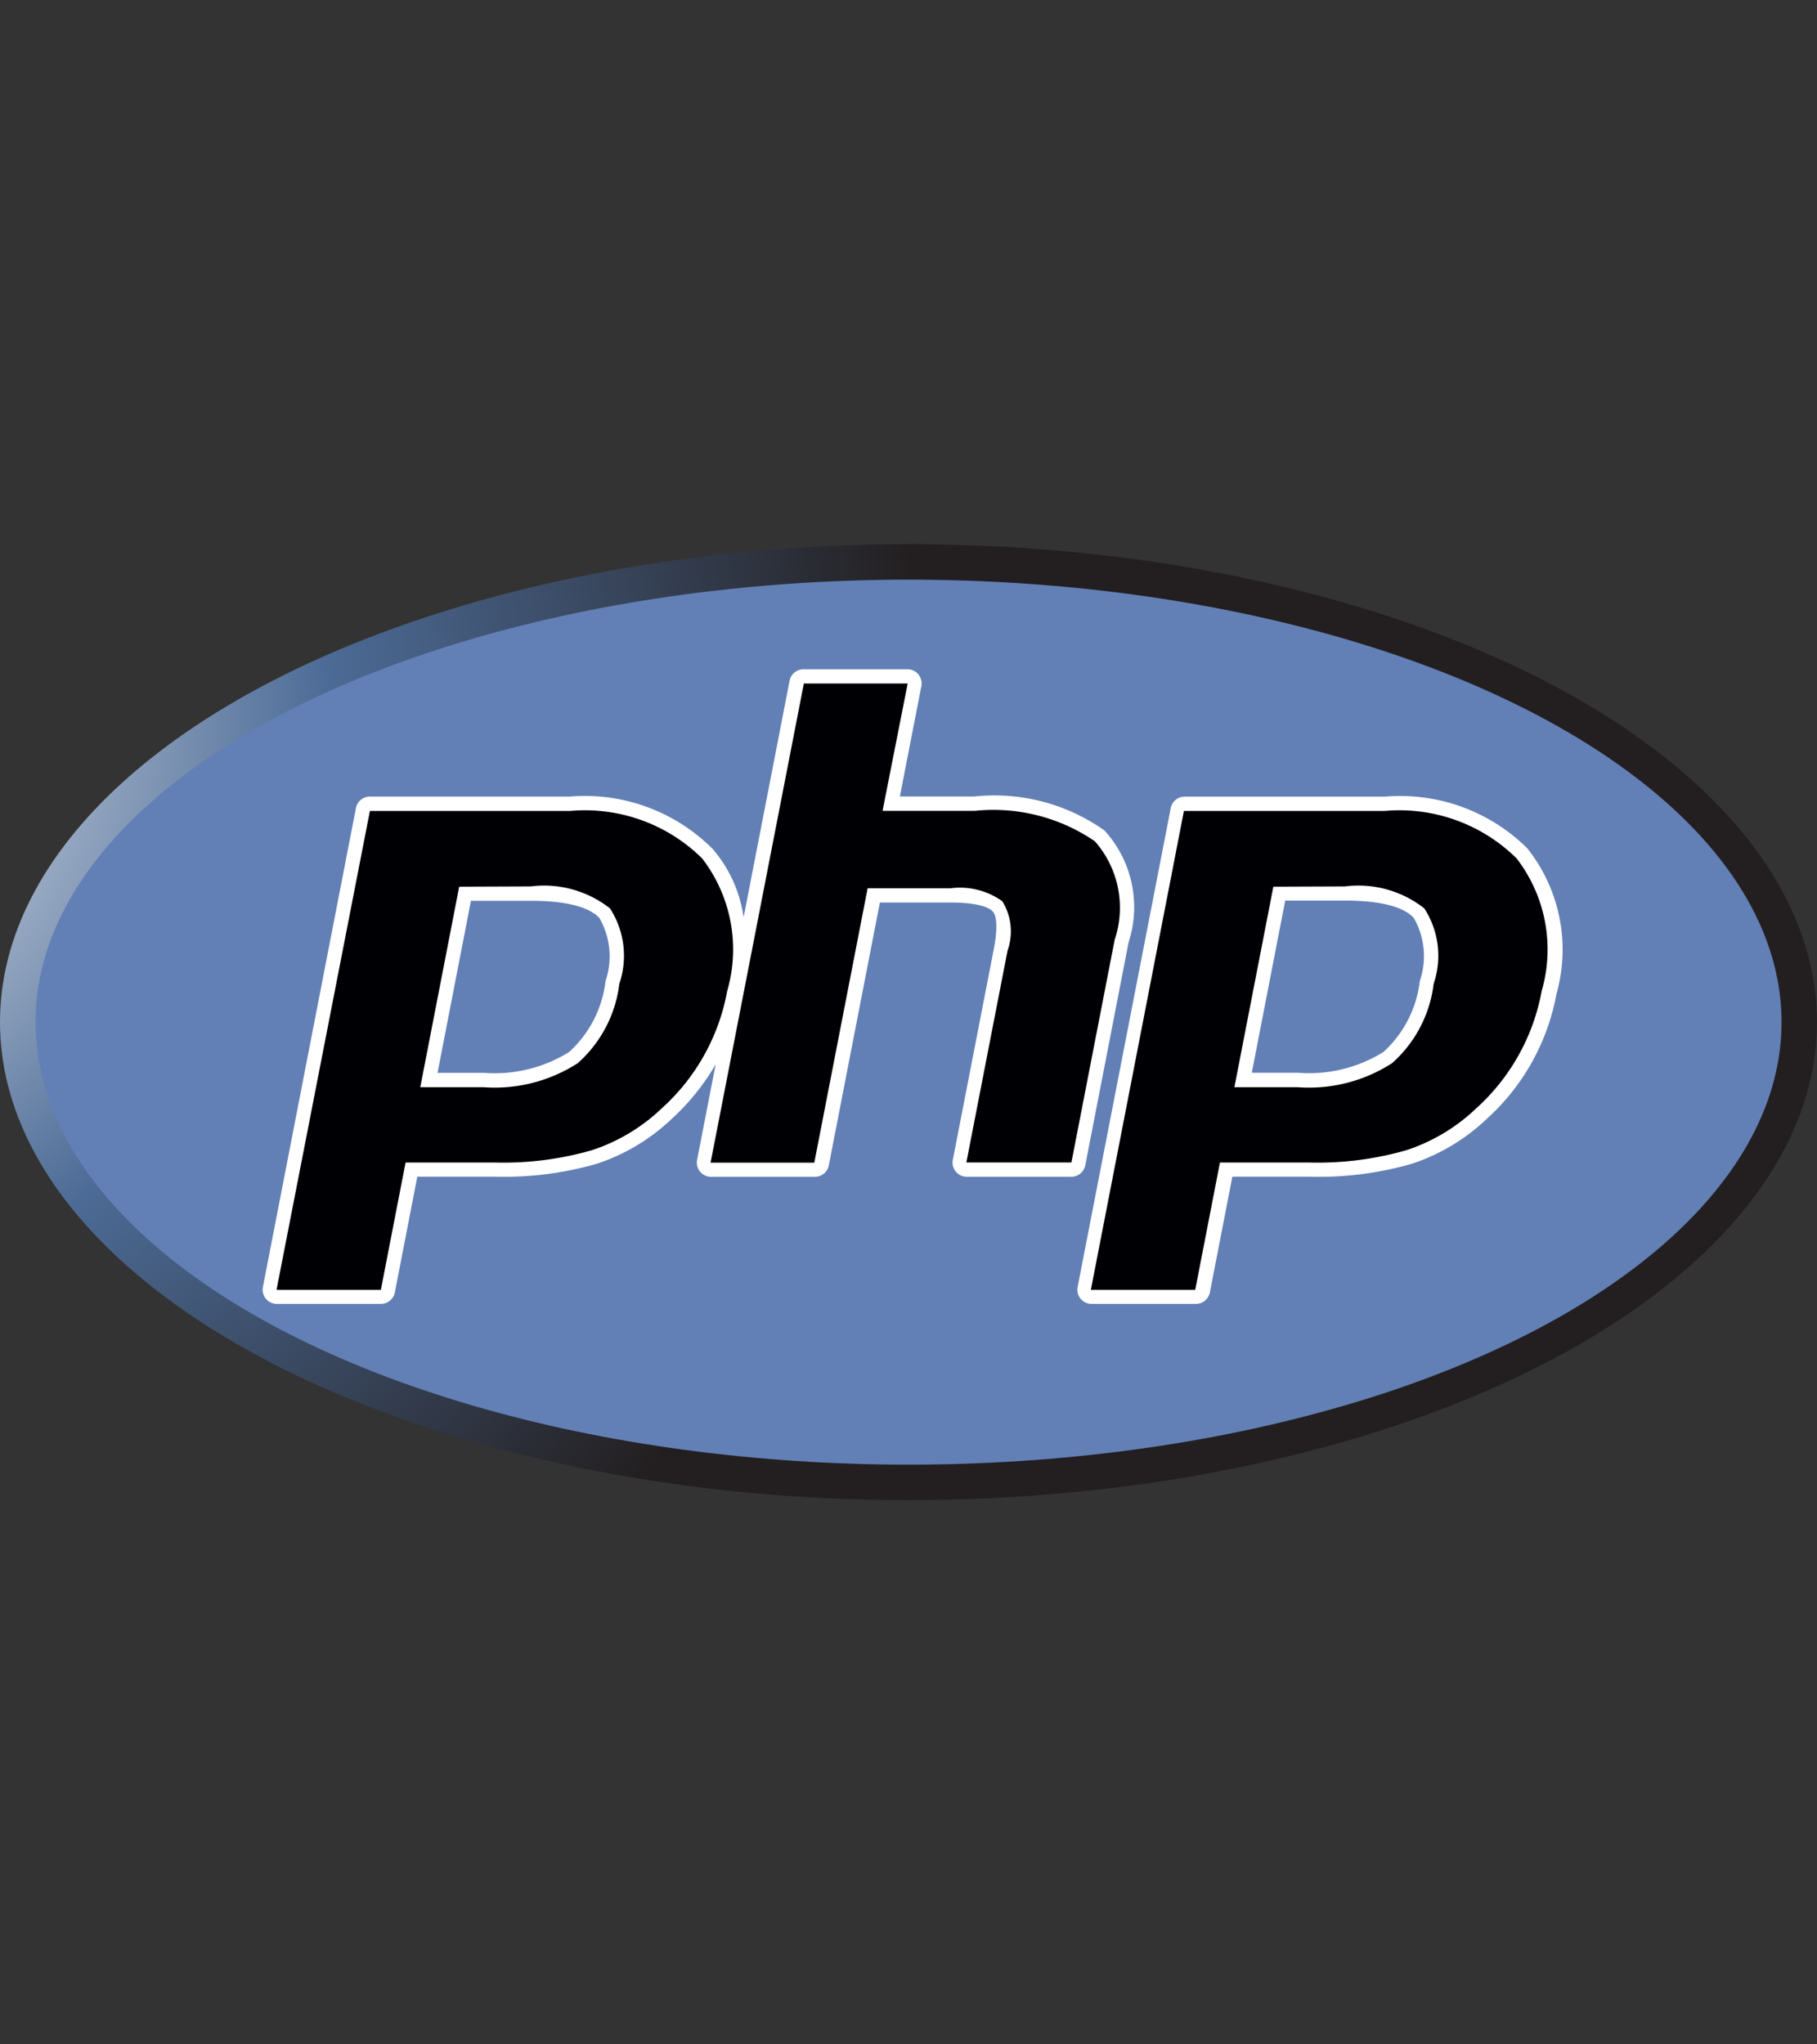 <svg xmlns="http://www.w3.org/2000/svg" xmlns:xlink="http://www.w3.org/1999/xlink" width="64" height="72" viewBox="0 0 64 72">
  <rect x="0" y="0" width="64" height="72" fill="#333333" stroke="none"/>
  <defs>
    <clipPath id="clip-path">
      <rect id="長方形_115" data-name="長方形 115" width="64" height="72" transform="translate(0 -0.402)" fill="#fff" stroke="#707070" stroke-width="1"/>
    </clipPath>
    <radialGradient id="radial-gradient" cx="0.3" cy="0.176" r="1.248" gradientTransform="translate(-0.307) scale(0.526 1)" gradientUnits="objectBoundingBox">
      <stop offset="0" stop-color="#fff"/>
      <stop offset="0.5" stop-color="#4c6b96"/>
      <stop offset="1" stop-color="#231f20"/>
    </radialGradient>
  </defs>
  <g id="マスクグループ_29" data-name="マスクグループ 29" transform="translate(0 0.402)" clip-path="url(#clip-path)">
    <g id="file_type_php_icon_130266" transform="translate(-4.571 -0.974)">
      <ellipse id="楕円形_3" data-name="楕円形 3" cx="32" cy="16.834" rx="32" ry="16.834" transform="translate(4.571 19.737)" fill="url(#radial-gradient)"/>
      <ellipse id="楕円形_4" data-name="楕円形 4" cx="30.75" cy="15.584" rx="30.75" ry="15.584" transform="translate(5.822 20.987)" fill="#6280b6"/>
      <path id="パス_143" data-name="パス 143" d="M42.8,41.6l1.525-7.849a4,4,0,0,0-.85-3.929,6.7,6.7,0,0,0-4.571-1.2H36.267l.757-3.886a.5.5,0,0,0-.491-.594H32.875a.5.5,0,0,0-.491.4L30.763,32.88a4.688,4.688,0,0,0-1.09-2.409,6.361,6.361,0,0,0-5.029-1.845H17.6a.5.5,0,0,0-.491.4L13.831,45.9a.5.5,0,0,0,.491.594h3.664a.5.5,0,0,0,.491-.4l.793-4.08h2.743a11.81,11.81,0,0,0,3.584-.457,7.013,7.013,0,0,0,2.629-1.575,8.087,8.087,0,0,0,1.554-1.929l-.656,3.371a.5.5,0,0,0,.491.594h3.657a.5.5,0,0,0,.491-.4l1.8-9.259h2.5c1.065,0,1.371.213,1.463.3s.229.377.057,1.3l-1.451,7.463a.5.5,0,0,0,.491.594h3.7A.5.5,0,0,0,42.8,41.6ZM25.9,35.122a4,4,0,0,1-1.282,2.5,4.962,4.962,0,0,1-3.006.734H19.982l1.177-6.059h2.105c1.547,0,2.169.331,2.421.608a2.7,2.7,0,0,1,.213,2.222Z" fill="#fff"/>
      <path id="パス_144" data-name="パス 144" d="M58.391,30.473a6.361,6.361,0,0,0-5.029-1.845H46.3a.5.5,0,0,0-.491.4L42.528,45.9a.5.5,0,0,0,.491.594h3.675a.5.5,0,0,0,.491-.4l.793-4.08h2.743a11.81,11.81,0,0,0,3.584-.457,7.013,7.013,0,0,0,2.629-1.575,7.829,7.829,0,0,0,2.459-4.4,5.742,5.742,0,0,0-1-5.1Zm-3.81,4.649a4,4,0,0,1-1.282,2.5,4.962,4.962,0,0,1-3.013.731H48.663L49.84,32.29h2.105c1.547,0,2.169.331,2.421.608a2.7,2.7,0,0,1,.215,2.224Z" fill="#fff"/>
      <path id="パス_145" data-name="パス 145" d="M23.264,31.79a3.76,3.76,0,0,1,2.791.773,3.063,3.063,0,0,1,.331,2.654,4.446,4.446,0,0,1-1.467,2.8,5.4,5.4,0,0,1-3.31.846H19.374L20.745,31.8ZM14.311,46h3.675l.871-4.485H22a11.271,11.271,0,0,0,3.429-.437,6.491,6.491,0,0,0,2.446-1.467,7.33,7.33,0,0,0,2.309-4.133,5.257,5.257,0,0,0-.88-4.672,5.87,5.87,0,0,0-4.651-1.673H17.6Z" fill="#000004"/>
      <path id="パス_146" data-name="パス 146" d="M32.885,24.645h3.657l-.885,4.485h3.248a6.325,6.325,0,0,1,4.229,1.07,3.538,3.538,0,0,1,.7,3.465l-1.525,7.849h-3.7l1.451-7.463a2.025,2.025,0,0,0-.183-1.737,2.562,2.562,0,0,0-1.829-.457H35.131L33.253,41.52H29.6Z" fill="#000004"/>
      <path id="パス_147" data-name="パス 147" d="M51.947,31.79a3.76,3.76,0,0,1,2.791.773,3.063,3.063,0,0,1,.331,2.654,4.446,4.446,0,0,1-1.467,2.8,5.4,5.4,0,0,1-3.317.846H48.05L49.422,31.8ZM42.994,46H46.67l.871-4.485h3.147a11.271,11.271,0,0,0,3.429-.437,6.491,6.491,0,0,0,2.446-1.467,7.33,7.33,0,0,0,2.309-4.133,5.257,5.257,0,0,0-.88-4.672,5.87,5.87,0,0,0-4.651-1.673H46.272Z" fill="#000004"/>
    </g>
  </g>
</svg>
